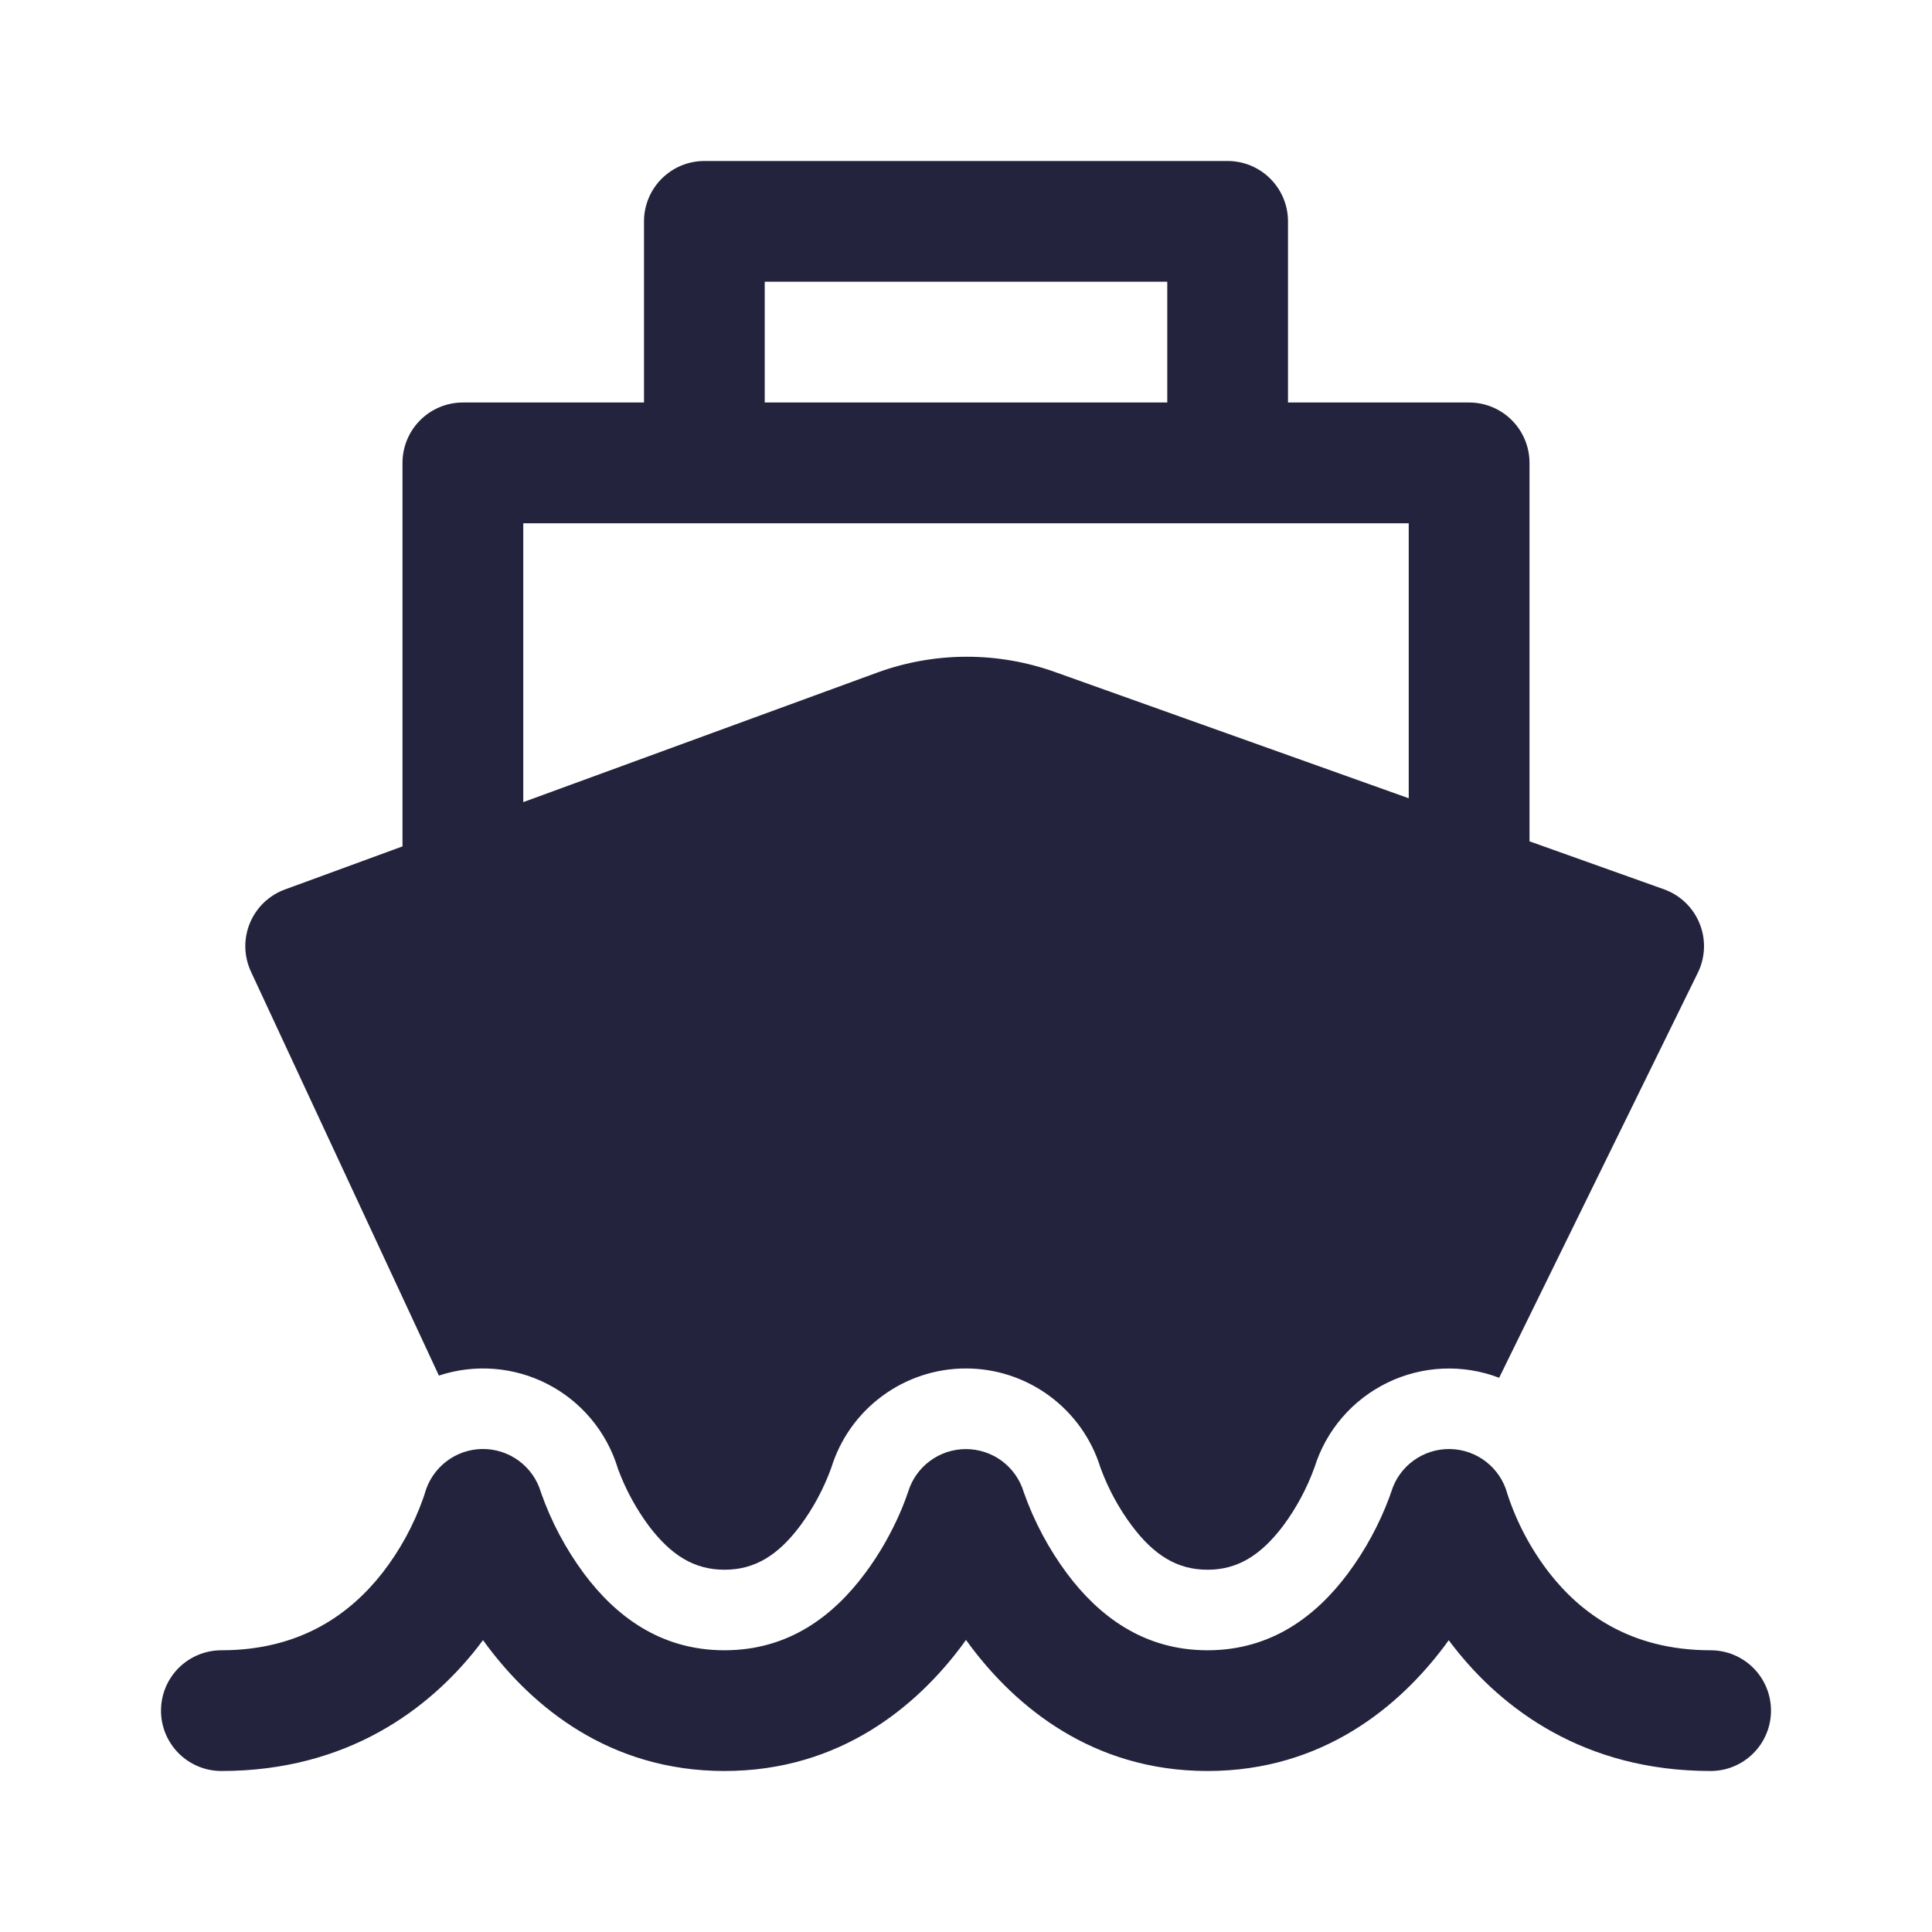 <svg width="45" height="45" viewBox="0 0 45 45" fill="none" xmlns="http://www.w3.org/2000/svg">
<path d="M16.406 3.75C16.033 3.75 15.676 3.898 15.412 4.162C15.148 4.426 15 4.783 15 5.156V9.375H10.781C10.408 9.375 10.051 9.523 9.787 9.787C9.523 10.051 9.375 10.408 9.375 10.781V19.714L6.638 20.717C6.455 20.784 6.288 20.888 6.147 21.022C6.007 21.157 5.896 21.319 5.821 21.499C5.747 21.679 5.71 21.872 5.714 22.067C5.718 22.261 5.763 22.453 5.844 22.629L10.223 32.04C10.636 31.903 11.073 31.85 11.508 31.884C11.943 31.918 12.366 32.038 12.754 32.238C13.141 32.437 13.485 32.712 13.765 33.046C14.045 33.38 14.256 33.767 14.385 34.183C14.385 34.191 14.393 34.208 14.402 34.234C14.575 34.697 14.812 35.133 15.105 35.531C15.623 36.219 16.163 36.562 16.875 36.562C17.587 36.562 18.128 36.221 18.643 35.531C18.947 35.12 19.189 34.666 19.363 34.185C19.57 33.516 19.985 32.931 20.549 32.516C21.112 32.1 21.793 31.875 22.493 31.874C23.193 31.873 23.875 32.096 24.439 32.51C25.003 32.924 25.421 33.508 25.629 34.176L25.648 34.228C25.823 34.693 26.061 35.131 26.357 35.529C26.876 36.223 27.418 36.562 28.125 36.562C28.832 36.562 29.372 36.221 29.893 35.531C30.198 35.118 30.442 34.662 30.617 34.179C30.75 33.752 30.97 33.356 31.262 33.016C31.554 32.677 31.913 32.401 32.316 32.205C32.719 32.009 33.158 31.898 33.605 31.878C34.053 31.859 34.5 31.931 34.918 32.091L39.546 22.657C39.633 22.48 39.682 22.285 39.689 22.087C39.696 21.889 39.661 21.692 39.586 21.509C39.512 21.325 39.399 21.159 39.256 21.022C39.113 20.885 38.943 20.78 38.756 20.713L35.625 19.596V10.781C35.625 10.408 35.477 10.051 35.213 9.787C34.949 9.523 34.592 9.375 34.219 9.375H30V5.156C30 4.783 29.852 4.426 29.588 4.162C29.324 3.898 28.967 3.75 28.594 3.75H16.406ZM27.188 9.375H17.812V6.562H27.188V9.375ZM32.812 12.188V18.593L24.568 15.651C23.227 15.173 21.761 15.179 20.424 15.669L12.188 18.683V12.188H32.812Z" fill="#23233D"/>
<path d="M35.113 34.807L35.108 34.789C35.028 34.494 34.854 34.234 34.614 34.047C34.373 33.86 34.078 33.756 33.773 33.751C33.468 33.746 33.17 33.84 32.923 34.02C32.676 34.199 32.495 34.454 32.406 34.746V34.749L32.398 34.766L32.361 34.875C32.123 35.511 31.797 36.111 31.391 36.656C30.666 37.622 29.631 38.438 28.125 38.438C26.619 38.438 25.582 37.622 24.857 36.656C24.428 36.079 24.088 35.442 23.848 34.764L23.843 34.748C23.755 34.459 23.576 34.207 23.334 34.027C23.091 33.848 22.798 33.752 22.497 33.752C22.195 33.752 21.902 33.849 21.66 34.029C21.417 34.208 21.239 34.461 21.152 34.749V34.751L21.144 34.77C21.081 34.955 21.009 35.136 20.929 35.314C20.762 35.685 20.503 36.176 20.141 36.656C19.419 37.622 18.386 38.438 16.875 38.438C15.364 38.438 14.329 37.622 13.605 36.656C13.178 36.08 12.84 35.444 12.602 34.768L12.596 34.748C12.508 34.456 12.326 34.201 12.08 34.021C11.834 33.841 11.536 33.746 11.231 33.75C10.926 33.754 10.631 33.858 10.39 34.044C10.149 34.231 9.975 34.491 9.894 34.785L9.889 34.802L9.855 34.903C9.634 35.526 9.315 36.11 8.91 36.632C8.19 37.551 7.043 38.438 5.156 38.438C4.783 38.438 4.426 38.586 4.162 38.849C3.898 39.113 3.75 39.471 3.75 39.844C3.75 40.217 3.898 40.574 4.162 40.838C4.426 41.102 4.783 41.25 5.156 41.25C8.107 41.25 10.007 39.793 11.124 38.368L11.25 38.201L11.355 38.344C12.39 39.722 14.168 41.25 16.875 41.25C19.582 41.25 21.36 39.722 22.393 38.344L22.5 38.197L22.609 38.346C23.644 39.722 25.421 41.25 28.125 41.25C30.829 41.25 32.606 39.722 33.641 38.344L33.744 38.203C33.784 38.259 33.825 38.312 33.868 38.366C34.984 39.793 36.887 41.25 39.844 41.25C40.217 41.25 40.574 41.102 40.838 40.838C41.102 40.574 41.25 40.217 41.25 39.844C41.25 39.471 41.102 39.113 40.838 38.849C40.574 38.586 40.217 38.438 39.844 38.438C37.946 38.438 36.801 37.551 36.084 36.634C35.659 36.084 35.331 35.467 35.113 34.807Z" fill="#23233D"/>
</svg>
